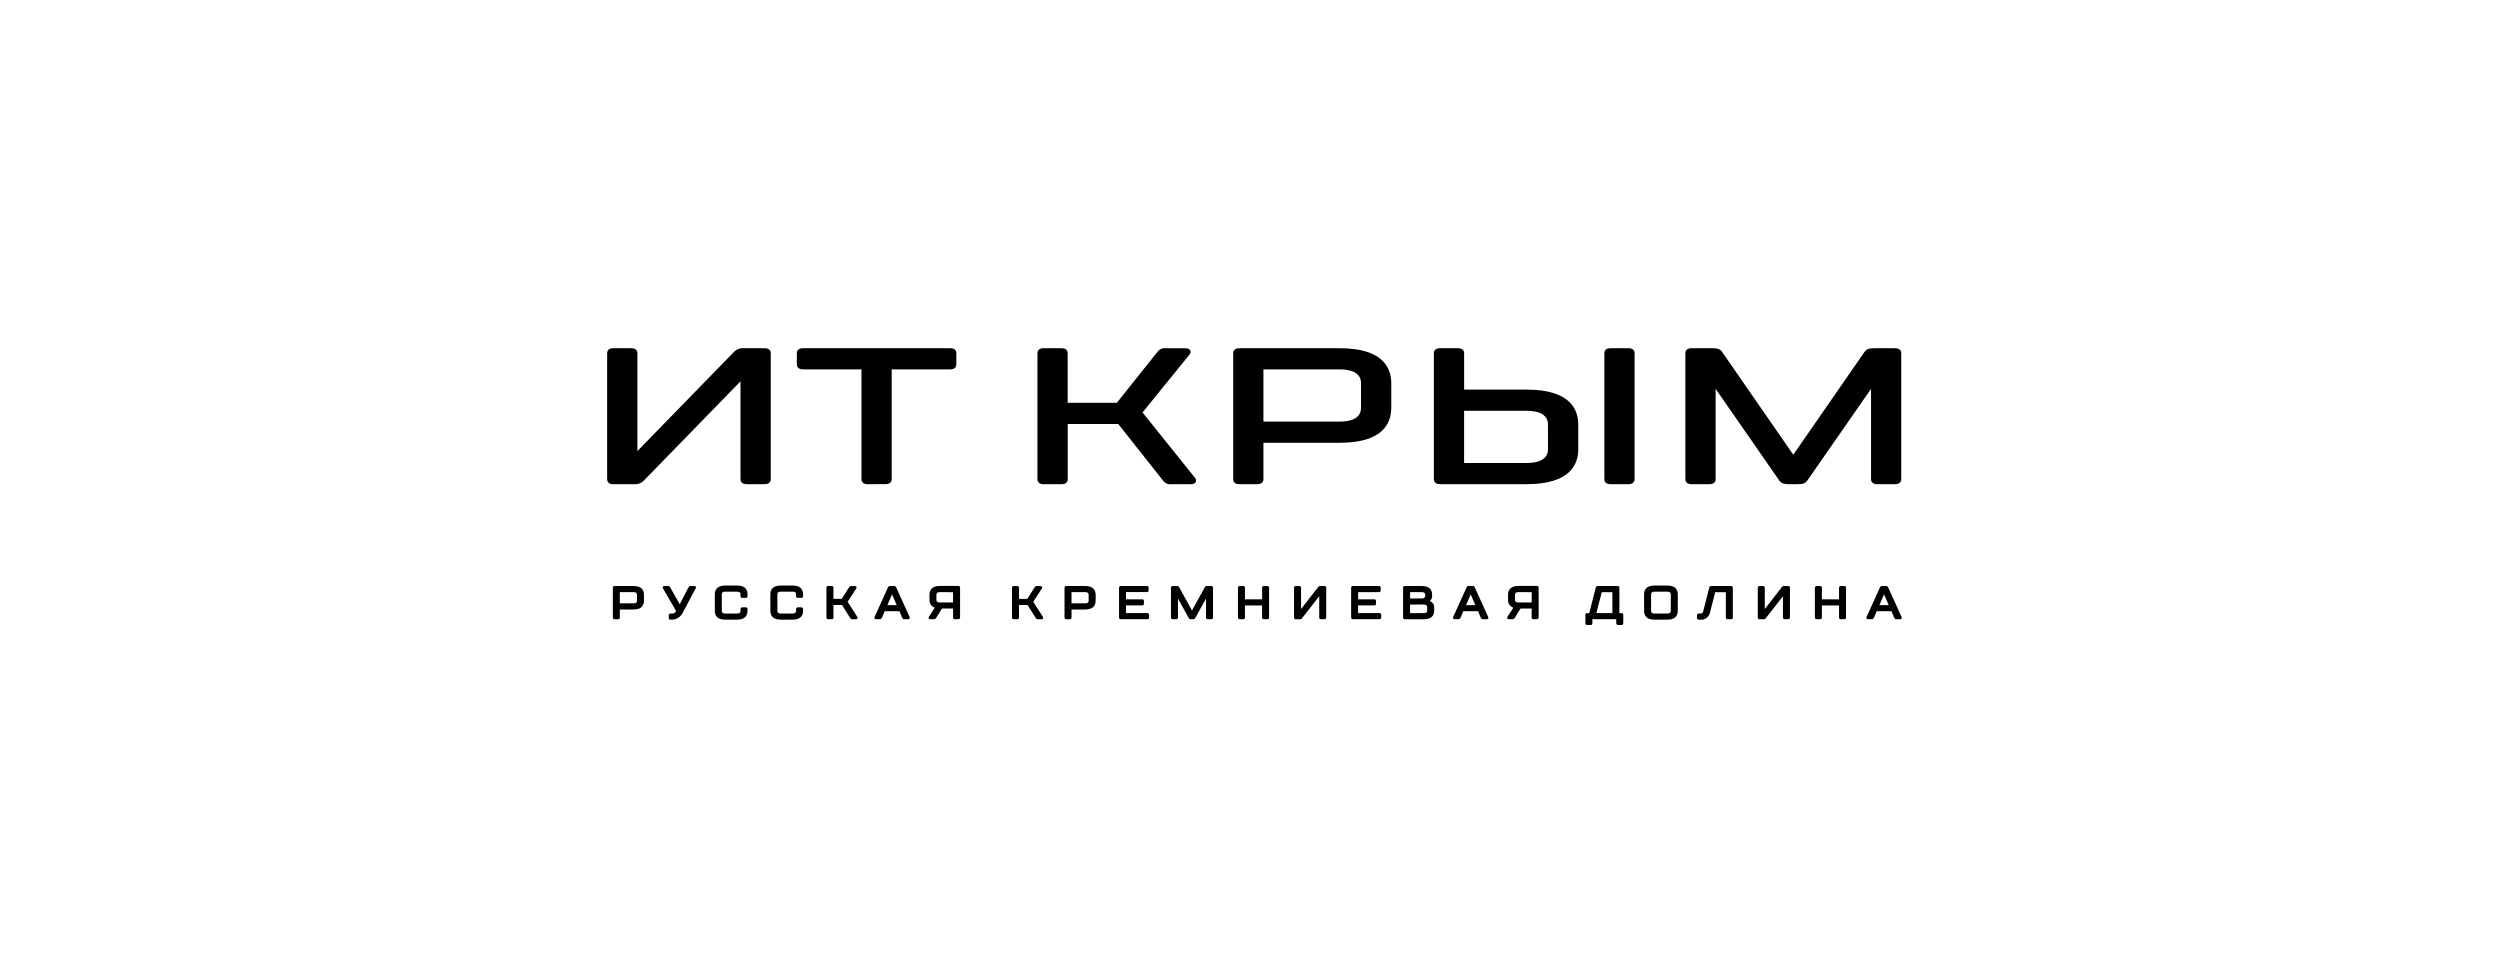 <svg width="280" height="108" viewBox="0 0 280 108" fill="none" xmlns="http://www.w3.org/2000/svg">
<g clip-path="url(#clip0_814_681)">
<path d="M68.841 69.354C68.815 69.356 68.788 69.353 68.764 69.345C68.739 69.336 68.716 69.322 68.697 69.304C68.677 69.286 68.662 69.263 68.652 69.239C68.641 69.214 68.636 69.187 68.637 69.16V65.828C68.636 65.801 68.641 65.774 68.651 65.749C68.662 65.724 68.677 65.702 68.696 65.683C68.716 65.665 68.738 65.651 68.763 65.642C68.788 65.634 68.815 65.631 68.841 65.633H70.963C71.93 65.633 72.126 66.172 72.126 66.626V67.272C72.126 67.724 71.925 68.264 70.963 68.264H69.421V69.165C69.422 69.192 69.417 69.218 69.407 69.243C69.397 69.268 69.381 69.29 69.362 69.308C69.343 69.327 69.321 69.341 69.296 69.349C69.271 69.358 69.245 69.361 69.219 69.359L68.841 69.354ZM70.963 67.573C71.341 67.573 71.341 67.345 71.341 67.269V66.623C71.341 66.549 71.341 66.319 70.963 66.319H69.421V67.573H70.963Z" fill="black"/>
<path d="M75.102 69.403C75.076 69.406 75.049 69.402 75.025 69.394C75 69.385 74.977 69.371 74.958 69.353C74.939 69.334 74.924 69.312 74.914 69.288C74.903 69.263 74.898 69.237 74.898 69.21V68.912C74.898 68.885 74.903 68.859 74.913 68.834C74.923 68.809 74.938 68.787 74.957 68.768C74.977 68.75 74.999 68.736 75.024 68.728C75.049 68.719 75.075 68.716 75.102 68.719H75.277C75.37 68.725 75.463 68.701 75.543 68.651C75.623 68.602 75.686 68.528 75.724 68.441L74.246 65.889C74.23 65.864 74.22 65.835 74.219 65.805C74.218 65.775 74.224 65.745 74.237 65.719C74.255 65.69 74.28 65.667 74.309 65.652C74.338 65.637 74.371 65.63 74.404 65.633H74.811C74.86 65.629 74.909 65.639 74.952 65.663C74.995 65.686 75.03 65.722 75.053 65.766L76.127 67.673L77.119 65.771C77.142 65.726 77.177 65.689 77.22 65.664C77.263 65.64 77.312 65.629 77.361 65.633H77.768C77.799 65.63 77.831 65.636 77.859 65.65C77.887 65.664 77.911 65.685 77.929 65.712C77.944 65.737 77.951 65.766 77.951 65.795C77.951 65.825 77.944 65.854 77.929 65.879L76.531 68.496C76.43 68.758 76.256 68.983 76.031 69.144C75.807 69.305 75.541 69.395 75.267 69.403H75.102Z" fill="black"/>
<path d="M81.221 69.403C80.254 69.403 80.059 68.865 80.059 68.411V66.571C80.059 66.121 80.26 65.579 81.221 65.579H82.559C83.525 65.579 83.721 66.117 83.721 66.571V66.769C83.722 66.796 83.717 66.823 83.707 66.848C83.696 66.873 83.681 66.895 83.662 66.913C83.643 66.932 83.62 66.945 83.595 66.954C83.57 66.963 83.544 66.966 83.518 66.963H83.14C83.114 66.966 83.088 66.962 83.063 66.954C83.038 66.945 83.015 66.931 82.996 66.913C82.977 66.895 82.962 66.872 82.952 66.848C82.942 66.823 82.936 66.796 82.937 66.769V66.571C82.937 66.495 82.937 66.267 82.559 66.267H81.221C80.843 66.267 80.843 66.495 80.843 66.571V68.411C80.843 68.487 80.843 68.715 81.221 68.715H82.559C82.937 68.715 82.937 68.485 82.937 68.411V68.212C82.936 68.186 82.941 68.159 82.952 68.134C82.962 68.11 82.977 68.088 82.996 68.069C83.016 68.051 83.038 68.037 83.063 68.029C83.088 68.02 83.114 68.017 83.14 68.02H83.518C83.544 68.017 83.57 68.02 83.595 68.029C83.62 68.037 83.642 68.051 83.662 68.069C83.681 68.088 83.696 68.11 83.706 68.134C83.716 68.159 83.722 68.186 83.721 68.212V68.411C83.721 68.862 83.519 69.403 82.559 69.403H81.221Z" fill="black"/>
<path d="M87.444 69.403C86.483 69.403 86.281 68.865 86.281 68.411V66.571C86.281 66.121 86.483 65.579 87.444 65.579H88.781C89.748 65.579 89.945 66.117 89.945 66.571V66.769C89.945 66.796 89.94 66.823 89.93 66.848C89.92 66.872 89.905 66.895 89.885 66.913C89.866 66.931 89.844 66.945 89.819 66.954C89.794 66.962 89.768 66.966 89.742 66.963H89.364C89.338 66.966 89.312 66.962 89.287 66.954C89.262 66.945 89.24 66.931 89.221 66.913C89.201 66.894 89.186 66.872 89.176 66.848C89.166 66.823 89.161 66.796 89.162 66.769V66.571C89.162 66.495 89.162 66.267 88.782 66.267H87.444C87.066 66.267 87.066 66.495 87.066 66.571V68.411C87.066 68.487 87.066 68.715 87.444 68.715H88.781C89.161 68.715 89.161 68.485 89.161 68.411V68.212C89.16 68.186 89.165 68.159 89.175 68.135C89.186 68.11 89.201 68.088 89.22 68.07C89.239 68.052 89.261 68.038 89.286 68.029C89.311 68.021 89.337 68.018 89.362 68.02H89.741C89.767 68.017 89.793 68.02 89.818 68.029C89.842 68.037 89.865 68.051 89.884 68.069C89.903 68.088 89.919 68.11 89.929 68.134C89.939 68.159 89.944 68.186 89.944 68.212V68.411C89.944 68.862 89.742 69.403 88.78 69.403H87.444Z" fill="black"/>
<path d="M95.47 69.354C95.421 69.358 95.373 69.347 95.33 69.324C95.287 69.3 95.251 69.265 95.228 69.221L94.305 67.762H93.35V69.16C93.351 69.187 93.346 69.214 93.335 69.238C93.325 69.263 93.31 69.285 93.291 69.303C93.272 69.322 93.249 69.336 93.224 69.344C93.199 69.353 93.173 69.356 93.147 69.354H92.762C92.736 69.356 92.709 69.353 92.684 69.345C92.66 69.336 92.637 69.322 92.618 69.304C92.599 69.285 92.583 69.263 92.573 69.239C92.563 69.214 92.558 69.187 92.559 69.16V65.828C92.558 65.801 92.563 65.774 92.573 65.749C92.583 65.724 92.598 65.702 92.617 65.683C92.636 65.665 92.659 65.651 92.684 65.642C92.709 65.634 92.736 65.631 92.762 65.633H93.14C93.166 65.631 93.192 65.634 93.217 65.643C93.242 65.651 93.265 65.665 93.284 65.684C93.303 65.702 93.318 65.725 93.328 65.749C93.339 65.774 93.344 65.801 93.343 65.828V67.076H94.27L95.107 65.762C95.132 65.72 95.168 65.686 95.21 65.664C95.253 65.642 95.301 65.633 95.349 65.638H95.756C95.789 65.635 95.821 65.642 95.851 65.657C95.88 65.672 95.904 65.695 95.921 65.724C95.936 65.75 95.943 65.78 95.941 65.81C95.94 65.84 95.93 65.869 95.913 65.894L94.936 67.4L96.023 69.099C96.04 69.125 96.051 69.154 96.053 69.185C96.055 69.216 96.049 69.247 96.035 69.274C96.018 69.303 95.993 69.326 95.963 69.341C95.934 69.356 95.901 69.362 95.868 69.359L95.47 69.354Z" fill="black"/>
<path d="M101.306 69.354C101.255 69.359 101.204 69.348 101.159 69.323C101.114 69.297 101.078 69.258 101.056 69.211L100.736 68.458H99.089L98.77 69.203C98.748 69.251 98.712 69.29 98.667 69.317C98.622 69.343 98.57 69.354 98.519 69.349H98.111C98.08 69.352 98.049 69.346 98.021 69.332C97.993 69.319 97.969 69.297 97.952 69.271C97.937 69.246 97.93 69.217 97.93 69.188C97.93 69.158 97.937 69.13 97.952 69.105L99.463 65.772C99.486 65.725 99.522 65.686 99.567 65.661C99.611 65.635 99.662 65.624 99.713 65.629H100.121C100.169 65.624 100.218 65.634 100.261 65.658C100.304 65.681 100.339 65.717 100.362 65.761L101.88 69.111C101.894 69.136 101.901 69.165 101.901 69.194C101.901 69.223 101.894 69.252 101.88 69.277C101.862 69.303 101.838 69.325 101.81 69.338C101.782 69.352 101.75 69.358 101.719 69.355L101.306 69.354ZM100.43 67.772L99.91 66.566L99.391 67.772H100.43Z" fill="black"/>
<path d="M106.948 69.354C106.922 69.356 106.896 69.353 106.871 69.344C106.846 69.335 106.823 69.322 106.804 69.303C106.785 69.285 106.77 69.263 106.76 69.238C106.749 69.214 106.744 69.187 106.745 69.16V68.159H105.498L104.834 69.223C104.811 69.266 104.775 69.301 104.732 69.323C104.689 69.345 104.641 69.354 104.593 69.347H104.186C104.153 69.351 104.12 69.344 104.091 69.33C104.061 69.315 104.036 69.292 104.019 69.263C104.005 69.237 103.999 69.207 104 69.177C104.002 69.147 104.012 69.118 104.029 69.093L104.696 68.062C104.514 68.001 104.358 67.879 104.25 67.717C104.142 67.555 104.09 67.361 104.1 67.165V66.618C104.1 66.168 104.302 65.626 105.262 65.626H107.326C107.352 65.623 107.379 65.627 107.403 65.635C107.428 65.644 107.451 65.658 107.47 65.677C107.489 65.695 107.504 65.717 107.515 65.742C107.525 65.767 107.53 65.794 107.529 65.821V69.153C107.53 69.18 107.524 69.206 107.514 69.231C107.504 69.255 107.489 69.278 107.47 69.296C107.45 69.314 107.428 69.328 107.403 69.337C107.378 69.345 107.352 69.349 107.326 69.346L106.948 69.354ZM105.256 66.319C104.878 66.319 104.878 66.549 104.878 66.623V67.17C104.878 67.245 104.878 67.474 105.256 67.474H106.74V66.324L105.256 66.319Z" fill="black"/>
<path d="M116.249 69.354C116.2 69.358 116.152 69.347 116.109 69.324C116.066 69.3 116.031 69.265 116.007 69.221L115.084 67.762H114.129V69.16C114.13 69.187 114.125 69.214 114.114 69.238C114.104 69.263 114.089 69.285 114.07 69.303C114.051 69.322 114.028 69.335 114.003 69.344C113.978 69.353 113.952 69.356 113.926 69.354H113.548C113.522 69.356 113.496 69.353 113.471 69.345C113.446 69.336 113.423 69.322 113.404 69.304C113.384 69.286 113.369 69.263 113.359 69.239C113.348 69.214 113.343 69.187 113.344 69.16V65.828C113.343 65.801 113.348 65.774 113.358 65.749C113.369 65.724 113.384 65.702 113.403 65.683C113.422 65.665 113.445 65.651 113.47 65.642C113.495 65.634 113.522 65.631 113.548 65.633H113.926C113.952 65.631 113.979 65.634 114.004 65.643C114.028 65.651 114.051 65.665 114.07 65.684C114.089 65.702 114.105 65.725 114.115 65.749C114.125 65.774 114.13 65.801 114.129 65.828V67.076H115.056L115.893 65.762C115.918 65.72 115.954 65.686 115.997 65.664C116.039 65.642 116.087 65.633 116.135 65.638H116.542C116.575 65.635 116.608 65.642 116.637 65.657C116.667 65.672 116.692 65.695 116.709 65.724C116.723 65.75 116.729 65.78 116.727 65.81C116.725 65.84 116.716 65.869 116.699 65.894L115.722 67.4L116.809 69.099C116.827 69.125 116.837 69.154 116.839 69.185C116.841 69.216 116.835 69.247 116.821 69.274C116.804 69.303 116.779 69.326 116.75 69.34C116.72 69.355 116.687 69.362 116.655 69.359L116.249 69.354Z" fill="black"/>
<path d="M119.428 69.353C119.402 69.356 119.376 69.353 119.352 69.344C119.327 69.335 119.304 69.322 119.285 69.303C119.266 69.285 119.251 69.263 119.241 69.238C119.231 69.213 119.226 69.187 119.227 69.16V65.828C119.226 65.801 119.231 65.774 119.241 65.749C119.251 65.725 119.266 65.702 119.285 65.684C119.304 65.665 119.327 65.651 119.351 65.643C119.376 65.634 119.402 65.631 119.428 65.633H121.55C122.517 65.633 122.713 66.171 122.713 66.626V67.272C122.713 67.723 122.512 68.264 121.55 68.264H120.01V69.165C120.01 69.192 120.005 69.218 119.995 69.243C119.985 69.268 119.969 69.29 119.95 69.308C119.931 69.326 119.908 69.34 119.884 69.349C119.859 69.358 119.833 69.361 119.807 69.359L119.428 69.353ZM121.55 67.573C121.928 67.573 121.928 67.345 121.928 67.269V66.623C121.928 66.549 121.928 66.319 121.55 66.319H120.01V67.573H121.55Z" fill="black"/>
<path d="M125.536 69.353C125.51 69.356 125.484 69.353 125.459 69.344C125.434 69.336 125.411 69.322 125.392 69.304C125.373 69.285 125.357 69.263 125.347 69.238C125.337 69.214 125.332 69.187 125.332 69.16V65.828C125.331 65.8 125.336 65.773 125.346 65.748C125.356 65.722 125.371 65.7 125.39 65.681C125.41 65.662 125.433 65.648 125.458 65.639C125.483 65.63 125.51 65.627 125.536 65.629H128.442C128.469 65.627 128.495 65.63 128.52 65.639C128.545 65.648 128.567 65.662 128.586 65.68C128.606 65.698 128.621 65.721 128.631 65.746C128.641 65.77 128.646 65.797 128.645 65.824V66.122C128.646 66.148 128.642 66.175 128.632 66.199C128.623 66.224 128.608 66.246 128.589 66.264C128.571 66.282 128.549 66.296 128.524 66.305C128.5 66.314 128.474 66.317 128.448 66.315H126.116V67.123H127.919C127.945 67.121 127.971 67.124 127.996 67.132C128.021 67.141 128.043 67.155 128.062 67.173C128.081 67.192 128.097 67.214 128.107 67.238C128.117 67.263 128.122 67.29 128.121 67.317V67.614C128.122 67.641 128.117 67.667 128.108 67.692C128.098 67.716 128.083 67.738 128.065 67.756C128.046 67.775 128.024 67.789 128 67.797C127.976 67.806 127.95 67.81 127.924 67.808H126.112V68.664H128.496C128.522 68.661 128.548 68.665 128.573 68.673C128.597 68.682 128.62 68.696 128.639 68.714C128.658 68.732 128.674 68.754 128.684 68.779C128.694 68.804 128.699 68.83 128.699 68.857V69.156C128.7 69.183 128.695 69.209 128.685 69.234C128.676 69.258 128.661 69.28 128.642 69.298C128.624 69.317 128.602 69.331 128.577 69.34C128.553 69.348 128.527 69.352 128.502 69.35L125.536 69.353Z" fill="black"/>
<path d="M135.277 69.354C135.251 69.356 135.225 69.353 135.2 69.345C135.175 69.336 135.152 69.322 135.133 69.304C135.114 69.286 135.098 69.264 135.088 69.239C135.078 69.214 135.073 69.187 135.073 69.16V67.045L133.865 69.22C133.837 69.268 133.796 69.306 133.747 69.33C133.698 69.354 133.643 69.362 133.589 69.354H133.415C133.362 69.362 133.308 69.354 133.259 69.331C133.21 69.307 133.169 69.27 133.141 69.222L131.933 67.045V69.16C131.933 69.187 131.928 69.214 131.918 69.239C131.908 69.263 131.892 69.285 131.873 69.304C131.854 69.322 131.831 69.336 131.807 69.344C131.782 69.353 131.756 69.356 131.73 69.354H131.351C131.325 69.356 131.299 69.353 131.274 69.344C131.25 69.336 131.227 69.322 131.208 69.304C131.189 69.285 131.174 69.263 131.163 69.239C131.153 69.214 131.148 69.187 131.148 69.16V65.828C131.148 65.801 131.153 65.775 131.163 65.75C131.173 65.725 131.188 65.703 131.207 65.684C131.227 65.666 131.249 65.652 131.274 65.643C131.299 65.634 131.325 65.631 131.351 65.633H131.788C131.841 65.625 131.895 65.633 131.944 65.657C131.993 65.681 132.033 65.719 132.061 65.766L133.502 68.371L134.943 65.766C134.97 65.718 135.011 65.679 135.06 65.655C135.109 65.631 135.164 65.623 135.218 65.631H135.654C135.68 65.629 135.707 65.632 135.732 65.641C135.756 65.649 135.779 65.663 135.798 65.682C135.818 65.7 135.833 65.722 135.843 65.747C135.853 65.772 135.858 65.799 135.857 65.826V69.158C135.858 69.185 135.853 69.211 135.843 69.236C135.832 69.261 135.817 69.283 135.798 69.301C135.779 69.319 135.756 69.333 135.731 69.342C135.707 69.351 135.68 69.354 135.654 69.351L135.277 69.354Z" fill="black"/>
<path d="M141.557 69.353C141.532 69.356 141.506 69.353 141.481 69.345C141.456 69.337 141.434 69.324 141.415 69.306C141.396 69.288 141.38 69.266 141.37 69.242C141.359 69.218 141.354 69.192 141.354 69.165V67.813H139.435V69.161C139.436 69.188 139.431 69.215 139.421 69.239C139.411 69.264 139.396 69.286 139.377 69.305C139.358 69.323 139.335 69.337 139.31 69.345C139.286 69.354 139.26 69.357 139.234 69.355H138.855C138.829 69.357 138.803 69.354 138.778 69.345C138.754 69.337 138.731 69.323 138.712 69.305C138.693 69.286 138.677 69.264 138.667 69.239C138.657 69.215 138.652 69.188 138.652 69.161V65.828C138.652 65.801 138.657 65.774 138.667 65.749C138.677 65.725 138.692 65.702 138.711 65.684C138.731 65.665 138.753 65.651 138.778 65.643C138.803 65.634 138.829 65.631 138.855 65.633H139.234C139.26 65.631 139.286 65.634 139.311 65.643C139.335 65.652 139.358 65.666 139.377 65.684C139.396 65.703 139.411 65.725 139.421 65.75C139.431 65.774 139.436 65.801 139.435 65.828V67.127H141.355V65.828C141.355 65.801 141.36 65.774 141.37 65.749C141.38 65.725 141.395 65.702 141.414 65.684C141.434 65.665 141.456 65.651 141.481 65.643C141.506 65.634 141.532 65.631 141.558 65.633H141.937C141.963 65.631 141.989 65.634 142.014 65.643C142.039 65.651 142.062 65.665 142.081 65.684C142.1 65.702 142.115 65.725 142.125 65.749C142.135 65.774 142.14 65.801 142.14 65.828V69.16C142.14 69.187 142.135 69.213 142.125 69.238C142.115 69.263 142.099 69.285 142.08 69.303C142.061 69.322 142.038 69.335 142.014 69.344C141.989 69.353 141.963 69.356 141.937 69.353H141.557Z" fill="black"/>
<path d="M147.957 69.354C147.931 69.356 147.905 69.353 147.88 69.344C147.855 69.336 147.833 69.322 147.813 69.304C147.794 69.285 147.779 69.263 147.769 69.238C147.759 69.214 147.754 69.187 147.754 69.16V66.776L145.838 69.235C145.807 69.276 145.767 69.309 145.721 69.331C145.674 69.353 145.624 69.362 145.573 69.359H145.138C145.112 69.362 145.085 69.359 145.06 69.351C145.035 69.343 145.012 69.329 144.992 69.311C144.973 69.292 144.958 69.269 144.947 69.245C144.937 69.219 144.933 69.192 144.934 69.165V65.828C144.933 65.801 144.938 65.774 144.948 65.749C144.959 65.724 144.974 65.702 144.993 65.684C145.012 65.665 145.035 65.651 145.06 65.642C145.085 65.634 145.112 65.631 145.138 65.633H145.516C145.542 65.631 145.569 65.634 145.593 65.643C145.618 65.652 145.641 65.666 145.66 65.684C145.679 65.703 145.694 65.725 145.704 65.75C145.714 65.775 145.719 65.801 145.718 65.828V68.213L147.633 65.754C147.664 65.712 147.704 65.679 147.751 65.657C147.797 65.635 147.848 65.626 147.899 65.63H148.335C148.361 65.627 148.388 65.63 148.412 65.639C148.437 65.648 148.46 65.662 148.479 65.68C148.498 65.699 148.513 65.721 148.523 65.746C148.533 65.771 148.538 65.798 148.537 65.825V69.157C148.538 69.183 148.533 69.21 148.523 69.235C148.513 69.259 148.497 69.281 148.478 69.3C148.459 69.318 148.437 69.332 148.412 69.341C148.387 69.349 148.361 69.353 148.335 69.35L147.957 69.354Z" fill="black"/>
<path d="M151.532 69.354C151.506 69.356 151.48 69.353 151.455 69.345C151.43 69.336 151.407 69.322 151.388 69.304C151.369 69.286 151.354 69.263 151.343 69.239C151.333 69.214 151.328 69.187 151.328 69.16V65.828C151.327 65.801 151.332 65.774 151.342 65.748C151.352 65.723 151.367 65.7 151.387 65.682C151.406 65.663 151.429 65.648 151.454 65.639C151.479 65.631 151.506 65.627 151.532 65.63H154.44C154.466 65.627 154.492 65.63 154.517 65.639C154.542 65.648 154.565 65.662 154.584 65.68C154.603 65.699 154.618 65.721 154.628 65.746C154.638 65.771 154.643 65.797 154.643 65.825V66.122C154.643 66.149 154.639 66.175 154.629 66.2C154.619 66.224 154.604 66.246 154.586 66.264C154.567 66.283 154.545 66.297 154.52 66.305C154.496 66.314 154.47 66.318 154.445 66.316H152.112V67.123H153.915C153.941 67.121 153.967 67.124 153.992 67.133C154.017 67.141 154.039 67.155 154.058 67.174C154.078 67.192 154.093 67.214 154.103 67.239C154.113 67.263 154.118 67.29 154.117 67.317V67.615C154.118 67.641 154.113 67.667 154.104 67.692C154.094 67.716 154.08 67.738 154.061 67.757C154.042 67.775 154.02 67.789 153.996 67.798C153.972 67.807 153.946 67.81 153.92 67.808H152.108V68.664H154.492C154.518 68.662 154.544 68.665 154.569 68.673C154.594 68.682 154.617 68.696 154.636 68.714C154.655 68.732 154.671 68.754 154.681 68.779C154.691 68.804 154.696 68.831 154.696 68.858V69.157C154.697 69.183 154.692 69.21 154.683 69.234C154.673 69.259 154.658 69.281 154.639 69.299C154.621 69.317 154.598 69.332 154.574 69.34C154.549 69.349 154.523 69.352 154.498 69.35L151.532 69.354Z" fill="black"/>
<path d="M157.348 69.354C157.322 69.356 157.295 69.353 157.271 69.344C157.246 69.336 157.223 69.322 157.204 69.303C157.185 69.285 157.17 69.263 157.159 69.238C157.149 69.214 157.144 69.187 157.145 69.16V65.828C157.144 65.802 157.148 65.775 157.158 65.751C157.168 65.726 157.182 65.704 157.201 65.686C157.219 65.667 157.242 65.653 157.266 65.644C157.29 65.635 157.316 65.631 157.342 65.633H159.237C160.204 65.633 160.4 66.172 160.4 66.626V66.726C160.403 66.838 160.381 66.95 160.334 67.052C160.288 67.153 160.218 67.242 160.132 67.311C160.275 67.363 160.4 67.458 160.489 67.585C160.579 67.711 160.628 67.863 160.632 68.019V68.368C160.632 68.819 160.431 69.36 159.469 69.36L157.348 69.354ZM159.469 68.668C159.848 68.668 159.848 68.439 159.848 68.364V68.015C159.848 67.941 159.848 67.711 159.469 67.711H157.929V68.668H159.469ZM159.237 67.026C159.616 67.026 159.616 66.797 159.616 66.722V66.622C159.616 66.548 159.616 66.318 159.237 66.318H157.929V67.025L159.237 67.026Z" fill="black"/>
<path d="M166.11 69.353C166.06 69.359 166.009 69.348 165.964 69.323C165.919 69.297 165.883 69.259 165.86 69.212L165.541 68.458H163.89L163.571 69.202C163.549 69.25 163.513 69.29 163.468 69.316C163.423 69.342 163.372 69.353 163.32 69.349H162.913C162.882 69.352 162.851 69.346 162.822 69.332C162.794 69.318 162.77 69.297 162.753 69.27C162.738 69.245 162.73 69.216 162.73 69.187C162.73 69.157 162.738 69.128 162.753 69.103L164.264 65.772C164.287 65.725 164.323 65.687 164.368 65.661C164.412 65.635 164.463 65.624 164.514 65.628H164.921C164.97 65.623 165.019 65.633 165.062 65.657C165.105 65.681 165.14 65.717 165.163 65.761L166.682 69.11C166.696 69.135 166.704 69.164 166.704 69.193C166.704 69.223 166.696 69.251 166.682 69.276C166.665 69.303 166.641 69.325 166.612 69.338C166.584 69.352 166.552 69.358 166.521 69.355L166.11 69.353ZM165.236 67.772L164.715 66.566L164.195 67.772H165.236Z" fill="black"/>
<path d="M171.748 69.354C171.722 69.356 171.695 69.353 171.671 69.344C171.646 69.336 171.623 69.322 171.604 69.303C171.585 69.285 171.57 69.263 171.56 69.238C171.549 69.214 171.544 69.187 171.545 69.16V68.159H170.299L169.636 69.224C169.611 69.266 169.575 69.3 169.533 69.322C169.49 69.344 169.442 69.353 169.394 69.348H168.987C168.954 69.351 168.921 69.345 168.891 69.33C168.862 69.315 168.837 69.292 168.82 69.263C168.806 69.237 168.799 69.207 168.801 69.176C168.802 69.146 168.812 69.117 168.828 69.092L169.495 68.061C169.314 67.999 169.157 67.878 169.05 67.716C168.942 67.554 168.889 67.36 168.9 67.164V66.617C168.9 66.167 169.101 65.625 170.061 65.625H172.126C172.152 65.622 172.178 65.626 172.203 65.635C172.228 65.644 172.25 65.657 172.269 65.676C172.288 65.694 172.303 65.716 172.313 65.741C172.323 65.766 172.328 65.793 172.328 65.82V69.152C172.328 69.178 172.323 69.205 172.313 69.23C172.303 69.254 172.288 69.276 172.269 69.295C172.25 69.313 172.227 69.327 172.203 69.336C172.178 69.344 172.152 69.348 172.126 69.345L171.748 69.354ZM170.056 66.319C169.678 66.319 169.678 66.549 169.678 66.623V67.17C169.678 67.245 169.678 67.474 170.056 67.474H171.551V66.324L170.056 66.319Z" fill="black"/>
<path d="M181.225 70C181.199 70.002 181.173 69.999 181.148 69.991C181.123 69.982 181.1 69.968 181.081 69.95C181.062 69.932 181.047 69.909 181.036 69.885C181.026 69.86 181.021 69.833 181.022 69.806V69.353H178.347V69.806C178.347 69.833 178.342 69.86 178.332 69.885C178.322 69.909 178.307 69.932 178.288 69.95C178.269 69.968 178.246 69.982 178.221 69.991C178.196 69.999 178.17 70.002 178.144 70H177.766C177.739 70.002 177.713 69.999 177.688 69.991C177.664 69.982 177.641 69.968 177.622 69.95C177.602 69.932 177.587 69.909 177.577 69.885C177.567 69.86 177.562 69.833 177.563 69.806V68.861C177.562 68.834 177.567 68.808 177.577 68.783C177.588 68.758 177.603 68.736 177.622 68.718C177.641 68.7 177.664 68.686 177.689 68.677C177.713 68.668 177.74 68.665 177.766 68.668H177.996L178.73 65.797C178.744 65.747 178.774 65.703 178.815 65.674C178.856 65.644 178.907 65.629 178.957 65.633H181.167C181.193 65.631 181.219 65.634 181.244 65.642C181.269 65.651 181.291 65.665 181.311 65.683C181.33 65.702 181.345 65.724 181.355 65.749C181.365 65.773 181.37 65.8 181.37 65.827V68.668H181.603C181.629 68.665 181.655 68.668 181.68 68.677C181.705 68.686 181.727 68.7 181.746 68.718C181.765 68.736 181.781 68.758 181.791 68.783C181.801 68.808 181.806 68.834 181.805 68.861V69.806C181.806 69.833 181.801 69.86 181.791 69.884C181.781 69.909 181.765 69.931 181.746 69.95C181.727 69.968 181.705 69.982 181.68 69.99C181.655 69.999 181.629 70.002 181.603 70H181.225ZM180.586 68.668V66.324H179.396L178.791 68.672L180.586 68.668Z" fill="black"/>
<path d="M185.299 69.403C184.332 69.403 184.137 68.865 184.137 68.411V66.571C184.137 66.121 184.337 65.579 185.299 65.579H186.749C187.716 65.579 187.912 66.117 187.912 66.571V68.411C187.912 68.862 187.71 69.403 186.749 69.403H185.299ZM185.299 66.27C184.921 66.27 184.921 66.498 184.921 66.573V68.413C184.921 68.489 184.921 68.717 185.299 68.717H186.749C187.127 68.717 187.127 68.488 187.127 68.413V66.573C187.127 66.498 187.127 66.27 186.749 66.27H185.299Z" fill="black"/>
<path d="M190.269 69.403C190.243 69.406 190.217 69.402 190.193 69.394C190.168 69.385 190.145 69.371 190.126 69.353C190.107 69.335 190.092 69.312 190.082 69.288C190.071 69.263 190.066 69.237 190.066 69.21V68.912C190.066 68.885 190.071 68.859 190.081 68.834C190.091 68.809 190.106 68.787 190.125 68.769C190.145 68.75 190.167 68.736 190.192 68.728C190.217 68.719 190.243 68.716 190.269 68.719H190.414C190.456 68.724 190.498 68.721 190.538 68.709C190.578 68.698 190.616 68.678 190.649 68.651C190.681 68.625 190.709 68.592 190.729 68.555C190.75 68.517 190.762 68.476 190.767 68.433L191.437 65.797C191.451 65.738 191.504 65.633 191.694 65.633H193.88C193.906 65.632 193.931 65.636 193.955 65.646C193.979 65.655 194.001 65.669 194.02 65.687C194.038 65.706 194.053 65.728 194.063 65.752C194.073 65.776 194.078 65.802 194.078 65.828V69.16C194.079 69.187 194.074 69.214 194.063 69.239C194.053 69.263 194.038 69.285 194.019 69.304C194 69.322 193.977 69.336 193.952 69.344C193.927 69.353 193.901 69.356 193.875 69.354H193.497C193.471 69.356 193.445 69.353 193.42 69.344C193.395 69.336 193.373 69.322 193.353 69.304C193.334 69.285 193.319 69.263 193.309 69.239C193.299 69.214 193.293 69.187 193.294 69.16V66.325H192.104L191.545 68.499C191.51 68.772 191.371 69.019 191.16 69.189C190.949 69.359 190.682 69.438 190.416 69.409L190.269 69.403Z" fill="black"/>
<path d="M199.893 69.353C199.867 69.356 199.841 69.353 199.816 69.344C199.792 69.335 199.769 69.322 199.75 69.303C199.731 69.285 199.715 69.263 199.705 69.238C199.695 69.213 199.69 69.187 199.69 69.16V66.776L197.775 69.234C197.745 69.276 197.704 69.309 197.658 69.331C197.612 69.353 197.561 69.362 197.51 69.358H197.074C197.048 69.362 197.022 69.359 196.997 69.35C196.972 69.342 196.949 69.328 196.929 69.31C196.91 69.291 196.895 69.269 196.885 69.244C196.875 69.219 196.87 69.192 196.871 69.165V65.828C196.871 65.801 196.876 65.774 196.886 65.749C196.896 65.725 196.911 65.702 196.93 65.684C196.949 65.665 196.972 65.651 196.997 65.643C197.022 65.634 197.048 65.631 197.074 65.633H197.452C197.479 65.631 197.505 65.634 197.53 65.643C197.555 65.651 197.577 65.665 197.596 65.684C197.616 65.702 197.631 65.725 197.641 65.749C197.651 65.774 197.656 65.801 197.655 65.828V68.212L199.571 65.753C199.601 65.712 199.641 65.678 199.688 65.657C199.734 65.635 199.785 65.626 199.835 65.629H200.27C200.297 65.627 200.323 65.63 200.348 65.638C200.373 65.647 200.396 65.661 200.415 65.68C200.434 65.698 200.45 65.72 200.46 65.745C200.47 65.77 200.475 65.797 200.474 65.824V69.156C200.475 69.183 200.47 69.21 200.46 69.235C200.449 69.259 200.434 69.282 200.415 69.3C200.395 69.318 200.373 69.332 200.348 69.341C200.323 69.349 200.296 69.352 200.27 69.35L199.893 69.353Z" fill="black"/>
<path d="M206.174 69.354C206.148 69.356 206.122 69.354 206.098 69.345C206.073 69.337 206.051 69.324 206.032 69.306C206.012 69.288 205.997 69.266 205.987 69.242C205.976 69.218 205.971 69.192 205.971 69.165V67.813H204.051V69.161C204.052 69.188 204.046 69.215 204.036 69.24C204.026 69.264 204.011 69.286 203.992 69.305C203.973 69.323 203.95 69.337 203.925 69.345C203.9 69.354 203.874 69.357 203.848 69.355H203.47C203.444 69.358 203.417 69.354 203.393 69.346C203.368 69.337 203.345 69.323 203.326 69.305C203.306 69.287 203.291 69.265 203.281 69.24C203.27 69.215 203.265 69.188 203.266 69.161V65.828C203.265 65.801 203.27 65.774 203.28 65.749C203.29 65.724 203.306 65.702 203.325 65.683C203.344 65.665 203.367 65.651 203.392 65.642C203.417 65.634 203.444 65.631 203.47 65.633H203.848C203.874 65.631 203.901 65.634 203.925 65.643C203.95 65.651 203.973 65.665 203.992 65.684C204.011 65.702 204.026 65.725 204.037 65.749C204.047 65.774 204.052 65.801 204.051 65.828V67.127H205.971V65.828C205.971 65.801 205.975 65.774 205.986 65.749C205.996 65.725 206.011 65.702 206.03 65.684C206.049 65.665 206.072 65.651 206.097 65.643C206.122 65.634 206.148 65.631 206.174 65.633H206.552C206.578 65.631 206.605 65.634 206.63 65.643C206.654 65.651 206.677 65.665 206.696 65.684C206.716 65.702 206.731 65.725 206.741 65.749C206.751 65.774 206.756 65.801 206.755 65.828V69.16C206.756 69.187 206.751 69.214 206.74 69.238C206.73 69.263 206.715 69.285 206.696 69.303C206.677 69.322 206.654 69.335 206.629 69.344C206.605 69.353 206.578 69.356 206.552 69.354H206.174Z" fill="black"/>
<path d="M212.411 69.354C212.36 69.359 212.309 69.348 212.264 69.323C212.219 69.297 212.183 69.258 212.161 69.211L211.841 68.458H210.191L209.872 69.203C209.85 69.25 209.814 69.29 209.769 69.316C209.724 69.342 209.672 69.354 209.621 69.349H209.214C209.182 69.352 209.151 69.346 209.123 69.332C209.095 69.319 209.07 69.297 209.053 69.271C209.039 69.246 209.031 69.217 209.031 69.188C209.031 69.159 209.039 69.13 209.053 69.105L210.565 65.772C210.587 65.725 210.623 65.686 210.668 65.661C210.713 65.635 210.764 65.624 210.815 65.629H211.222C211.27 65.624 211.319 65.634 211.362 65.658C211.405 65.681 211.44 65.717 211.464 65.761L212.981 69.111C212.996 69.136 213.003 69.165 213.003 69.194C213.003 69.223 212.996 69.252 212.981 69.277C212.964 69.304 212.94 69.325 212.911 69.339C212.883 69.353 212.852 69.358 212.821 69.355L212.411 69.354ZM211.535 67.772L211.015 66.566L210.496 67.772H211.535Z" fill="black"/>
<path d="M83.63 54.228C83.004 54.228 82.936 53.841 82.936 53.674V42.711L72.091 53.843C71.948 53.984 71.777 54.092 71.589 54.159C71.401 54.225 71.202 54.249 71.004 54.229H68.695C68.122 54.229 68 53.929 68 53.676V39.554C68 39.387 68.068 39 68.695 39H70.696C71.32 39 71.389 39.387 71.389 39.554V50.517L82.234 39.385C82.377 39.243 82.549 39.136 82.737 39.069C82.924 39.002 83.124 38.978 83.322 38.999H85.631C86.257 38.999 86.324 39.386 86.324 39.553V53.673C86.324 53.839 86.257 54.227 85.631 54.227L83.63 54.228Z" fill="black"/>
<path d="M97.178 54.228C96.552 54.228 96.484 53.841 96.484 53.675V41.37H89.941C89.314 41.37 89.246 40.981 89.246 40.815V39.552C89.246 39.385 89.314 38.998 89.941 38.998H106.415C107.042 38.998 107.11 39.385 107.11 39.552V40.815C107.11 40.981 107.042 41.37 106.415 41.37H99.87V53.671C99.87 53.837 99.802 54.224 99.176 54.224L97.178 54.228Z" fill="black"/>
<path d="M131.209 54.228C131.028 54.253 130.844 54.228 130.676 54.156C130.508 54.083 130.362 53.966 130.253 53.816L125.247 47.489H119.585V53.679C119.585 53.846 119.517 54.233 118.89 54.233H116.889C116.263 54.233 116.195 53.846 116.195 53.679V39.555C116.195 39.387 116.263 39 116.889 39H118.884C119.51 39 119.579 39.387 119.579 39.555V45.112H125.087L129.637 39.406C129.746 39.258 129.891 39.143 130.058 39.072C130.225 39.001 130.408 38.977 130.587 39.003H132.742C133.036 39.003 133.226 39.087 133.307 39.251C133.339 39.324 133.349 39.406 133.337 39.485C133.324 39.565 133.29 39.639 133.236 39.699L127.963 46.195L133.847 53.524C133.902 53.584 133.939 53.66 133.952 53.741C133.966 53.822 133.956 53.906 133.923 53.981C133.843 54.146 133.653 54.229 133.358 54.229L131.209 54.228Z" fill="black"/>
<path d="M138.811 54.228C138.185 54.228 138.117 53.841 138.117 53.674V39.554C138.117 39.387 138.185 39 138.811 39H150.048C154.82 39 155.823 41.135 155.823 42.926V45.667C155.823 47.457 154.82 49.592 150.048 49.592H141.503V53.674C141.503 53.841 141.435 54.228 140.809 54.228H138.811ZM150.048 47.219C151.136 47.219 152.434 46.948 152.434 45.666V42.925C152.434 41.641 151.136 41.372 150.048 41.372H141.503V47.219H150.048Z" fill="black"/>
<path d="M180.379 54.228C179.754 54.228 179.687 53.841 179.687 53.674V39.554C179.687 39.387 179.754 39 180.379 39H182.382C183.007 39 183.075 39.387 183.075 39.554V53.674C183.075 53.841 183.007 54.228 182.382 54.228H180.379ZM161.287 54.228C160.661 54.228 160.594 53.841 160.594 53.674V39.554C160.594 39.387 160.661 39 161.287 39H163.29C163.915 39 163.983 39.387 163.983 39.554V43.636H170.991C175.764 43.636 176.767 45.771 176.767 47.562V50.301C176.767 52.093 175.764 54.227 170.991 54.227L161.287 54.228ZM170.988 51.856C172.075 51.856 173.374 51.587 173.374 50.303V47.562C173.374 46.279 172.077 46.009 170.988 46.009H163.98V51.856H170.988Z" fill="black"/>
<path d="M210.25 54.228C209.624 54.228 209.555 53.841 209.555 53.674V43.554L202.426 53.813C202.192 54.133 201.934 54.229 201.313 54.229H200.388C199.768 54.229 199.51 54.133 199.279 53.817L192.15 43.554V53.674C192.15 53.841 192.082 54.228 191.456 54.228H189.455C188.829 54.228 188.762 53.841 188.762 53.674V39.554C188.762 39.387 188.829 39 189.455 39H191.764C192.384 39 192.643 39.096 192.874 39.412L200.849 50.929L208.824 39.416C209.057 39.096 209.317 39 209.937 39H212.246C212.872 39 212.939 39.387 212.939 39.554V53.674C212.939 53.841 212.872 54.228 212.246 54.228H210.25Z" fill="black"/>
</g>
<defs>
<clipPath id="clip0_814_681">
<rect width="145" height="31" fill="white" transform="translate(68 39)"/>
</clipPath>
</defs>
</svg>
